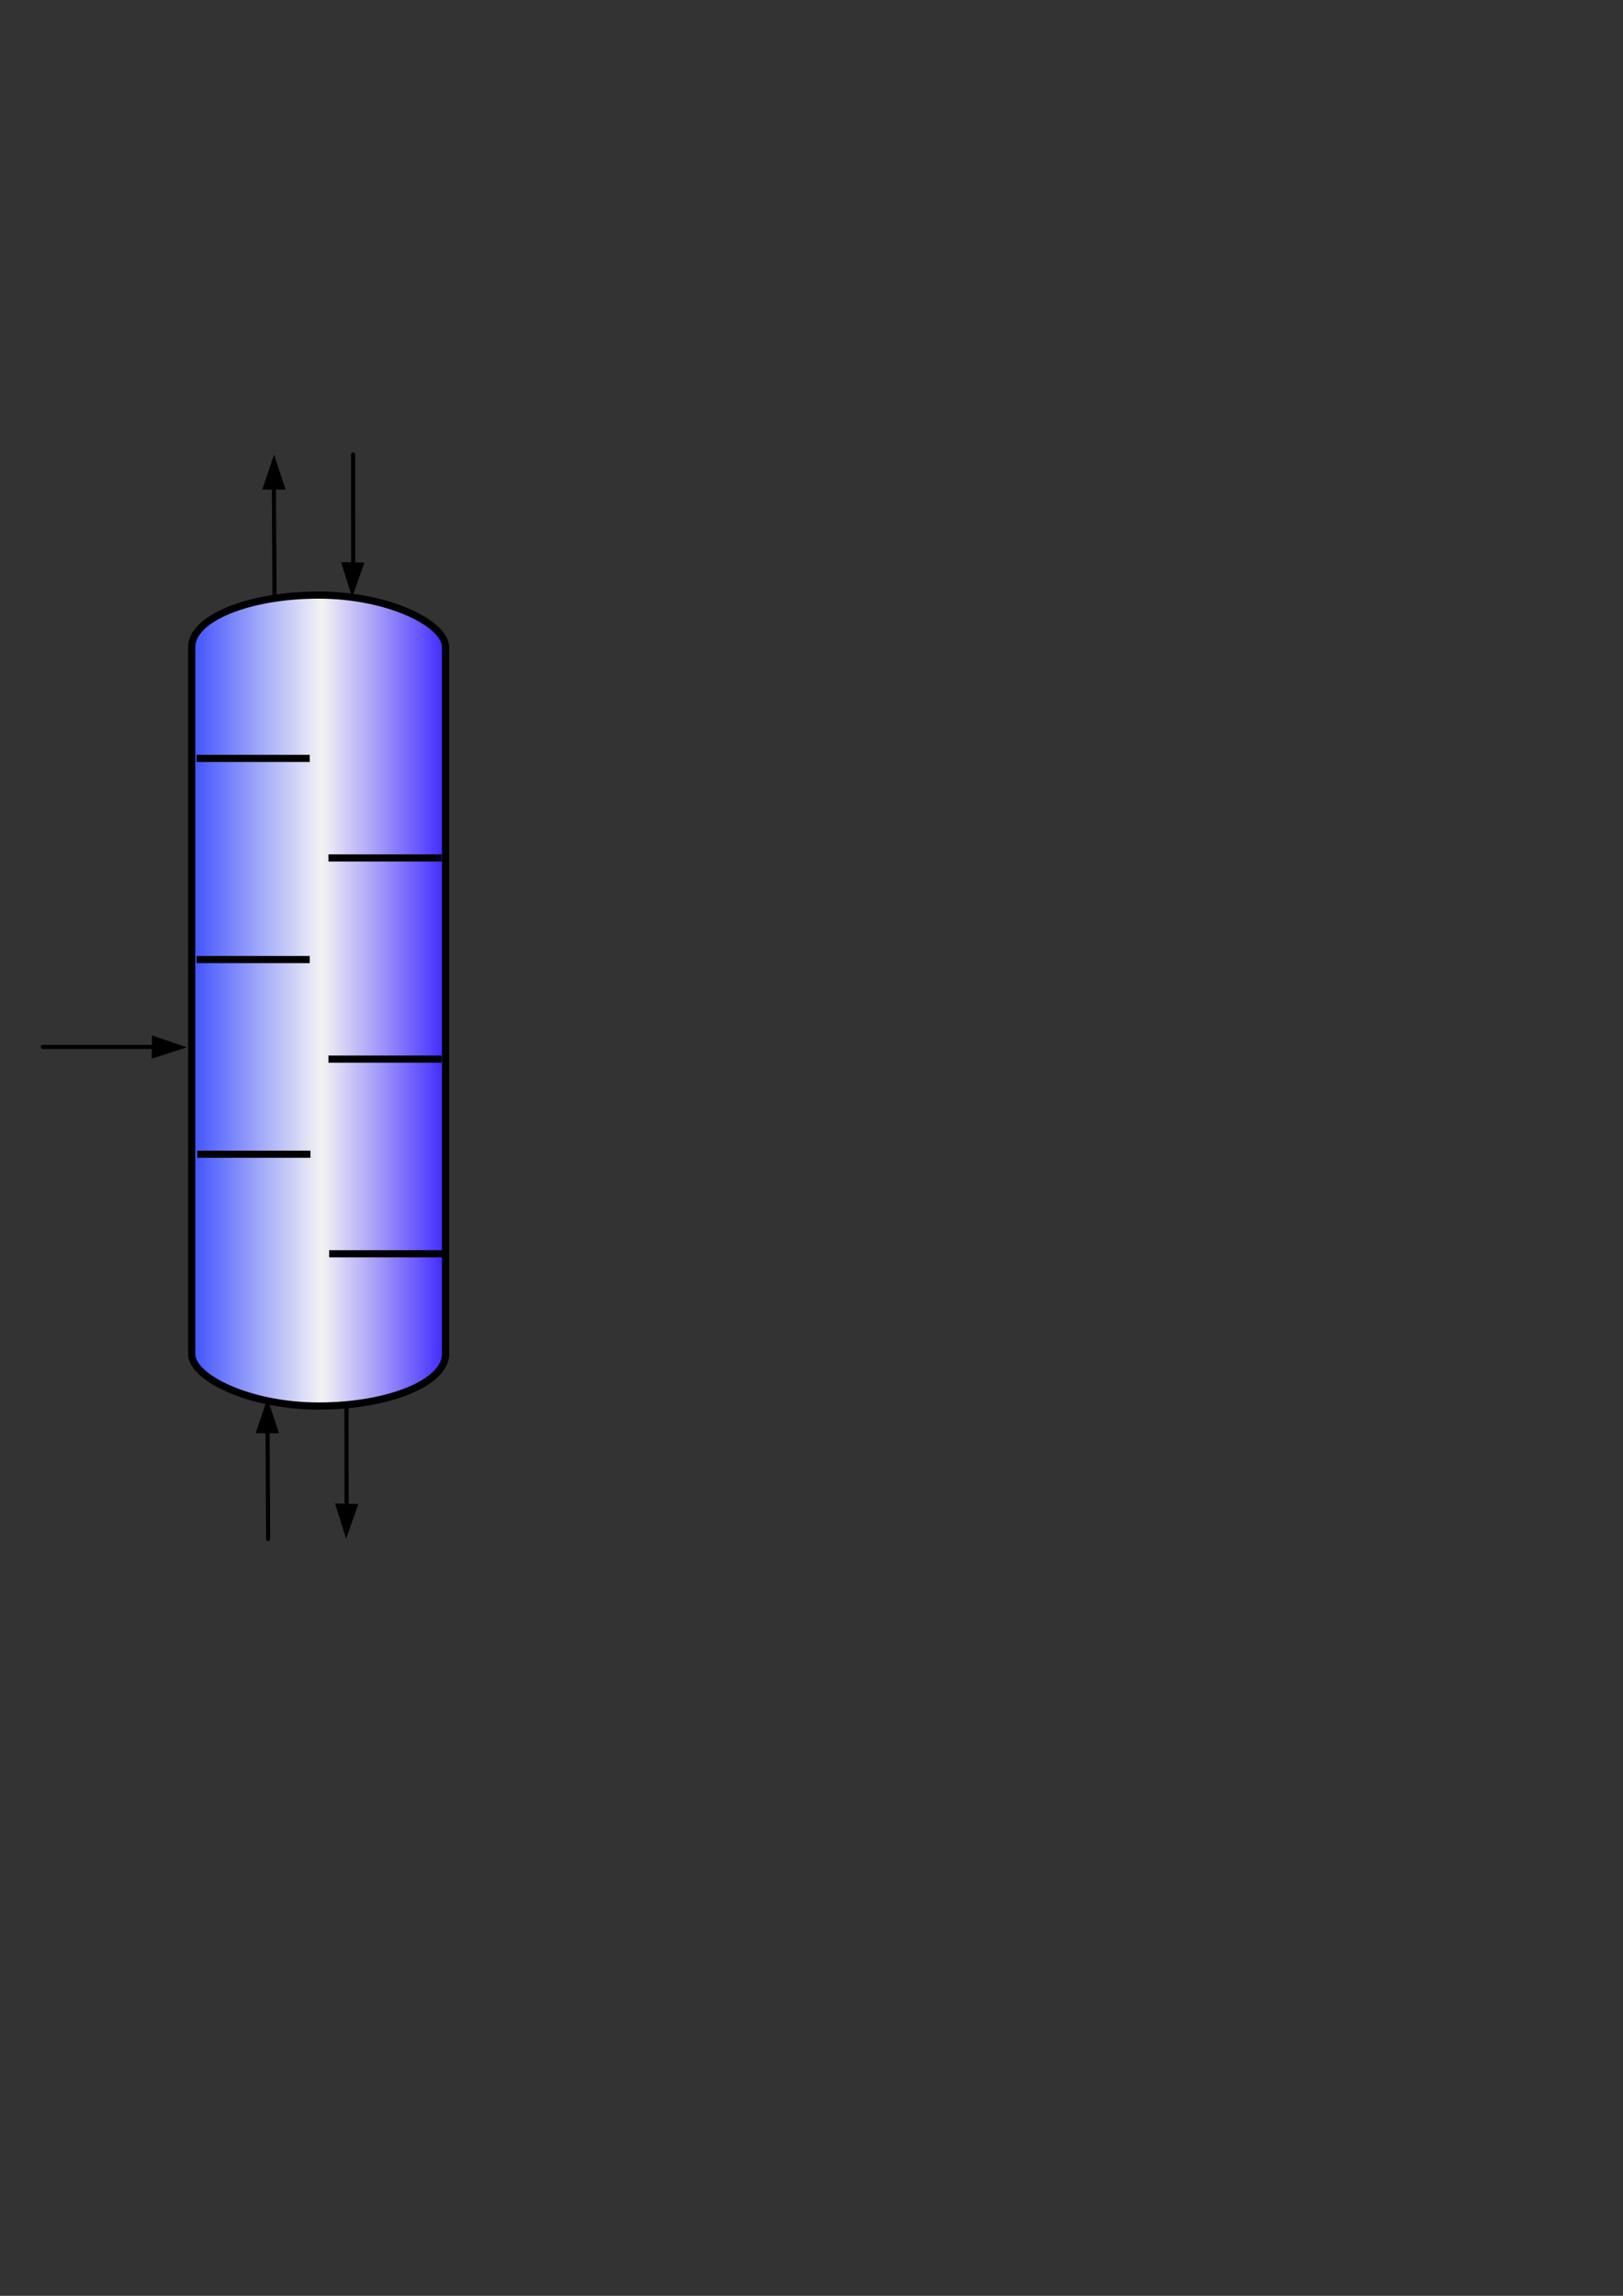 <?xml version="1.0" encoding="UTF-8" standalone="no"?>
<!-- Created with Inkscape (http://www.inkscape.org/) -->
<svg
   xmlns:dc="http://purl.org/dc/elements/1.1/"
   xmlns:cc="http://creativecommons.org/ns#"
   xmlns:rdf="http://www.w3.org/1999/02/22-rdf-syntax-ns#"
   xmlns:svg="http://www.w3.org/2000/svg"
   xmlns="http://www.w3.org/2000/svg"
   xmlns:xlink="http://www.w3.org/1999/xlink"
   xmlns:sodipodi="http://sodipodi.sourceforge.net/DTD/sodipodi-0.dtd"
   xmlns:inkscape="http://www.inkscape.org/namespaces/inkscape"
   id="svg2064"
   sodipodi:version="0.32"
   inkscape:version="0.46"
   width="210mm"
   height="297mm"
   sodipodi:docbase="C:\Documents and Settings\Administrador\Meus documentos\Bolsa Simulação\EMSO\mso\trunk\eml\stage_separators\icon"
   sodipodi:docname="SectionColumn.svg"
   inkscape:export-filename="C:\Documents and Settings\Administrador\Meus documentos\Bolsa Simulação\Colunas\Distillation_thermosyphon_subcooling.png"
   inkscape:export-xdpi="90"
   inkscape:export-ydpi="90"
   inkscape:output_extension="org.inkscape.output.svg.inkscape">
  <rect width="100%" height="100%" fill="#333333" stroke="none"/>
  <defs
     id="defs2067">
    <linearGradient
       id="linearGradient6760">
      <stop
         id="stop12971"
         offset="0"
         style="stop-color:#3447ff;stop-opacity:1;" />
      <stop
         style="stop-color:white;stop-opacity:0.941;"
         offset="0.513"
         id="stop22168" />
      <stop
         id="stop6764"
         offset="1"
         style="stop-color:#341dff;stop-opacity:1;" />
    </linearGradient>
    <linearGradient
       inkscape:collect="always"
       xlink:href="#linearGradient6760"
       id="linearGradient5143"
       gradientUnits="userSpaceOnUse"
       x1="228.691"
       y1="870.787"
       x2="707.324"
       y2="870.787" />
    <linearGradient
       inkscape:collect="always"
       xlink:href="#linearGradient6760"
       id="linearGradient27276"
       gradientUnits="userSpaceOnUse"
       gradientTransform="matrix(0,-0.836,-1.542,0,1498.362,880.651)"
       x1="228.691"
       y1="870.787"
       x2="707.324"
       y2="870.787" />
    <linearGradient
       inkscape:collect="always"
       xlink:href="#linearGradient6760"
       id="linearGradient27279"
       gradientUnits="userSpaceOnUse"
       gradientTransform="matrix(0,-0.836,-1.542,0,1498.362,880.651)"
       x1="228.691"
       y1="870.787"
       x2="707.324"
       y2="870.787" />
    <linearGradient
       inkscape:collect="always"
       xlink:href="#linearGradient6760"
       id="linearGradient27282"
       gradientUnits="userSpaceOnUse"
       gradientTransform="matrix(0,-0.836,-1.542,0,1498.362,880.651)"
       x1="228.691"
       y1="870.787"
       x2="707.324"
       y2="870.787" />
    <linearGradient
       inkscape:collect="always"
       xlink:href="#linearGradient6760"
       id="linearGradient27285"
       gradientUnits="userSpaceOnUse"
       gradientTransform="matrix(0,-0.836,-1.542,0,1498.362,880.651)"
       x1="228.691"
       y1="870.787"
       x2="707.324"
       y2="870.787" />
    <linearGradient
       inkscape:collect="always"
       xlink:href="#linearGradient6760"
       id="linearGradient27288"
       gradientUnits="userSpaceOnUse"
       gradientTransform="matrix(0,-0.836,-1.542,0,1498.362,880.651)"
       x1="228.691"
       y1="870.787"
       x2="707.324"
       y2="870.787" />
    <linearGradient
       inkscape:collect="always"
       xlink:href="#linearGradient6760"
       id="linearGradient27291"
       gradientUnits="userSpaceOnUse"
       gradientTransform="matrix(0,-0.836,-1.542,0,1498.362,880.651)"
       x1="228.691"
       y1="870.787"
       x2="707.324"
       y2="870.787" />
    <linearGradient
       inkscape:collect="always"
       xlink:href="#linearGradient6760"
       id="linearGradient27294"
       gradientUnits="userSpaceOnUse"
       gradientTransform="matrix(1.542,0,0,0.836,1498.363,880.651)"
       x1="-913.332"
       y1="-468.008"
       x2="-828.242"
       y2="-468.008" />
  </defs>
  <sodipodi:namedview
     inkscape:window-height="900"
     inkscape:window-width="1270"
     inkscape:pageshadow="2"
     inkscape:pageopacity="0.0"
     guidetolerance="10.0"
     gridtolerance="10.0"
     objecttolerance="10.0"
     borderopacity="1.0"
     bordercolor="#666666"
     pagecolor="#ffffff"
     id="base"
     showgrid="true"
     showguides="true"
     inkscape:zoom="0.5"
     inkscape:cx="147.52716"
     inkscape:cy="301.80074"
     inkscape:window-x="0"
     inkscape:window-y="35"
     inkscape:current-layer="svg2064"
     inkscape:guide-bbox="true" />
  <g
     id="g5069"
     style="fill:url(#linearGradient5143);fill-opacity:1;fill-rule:nonzero"
     transform="matrix(0,-0.836,-1.542,0,1677.846,672.611)" />
  <rect
     ry="25.401"
     y="290.96"
     x="93.74"
     height="396.505"
     width="124.149"
     id="rect11493"
     style="fill:url(#linearGradient27294);fill-opacity:1;fill-rule:nonzero;stroke:black;stroke-width:3.5;stroke-linecap:round;stroke-linejoin:round;stroke-miterlimit:4;stroke-dasharray:none;stroke-opacity:1"
     rx="62.074" />
  <path
     id="path8726"
     d="M 215.972,517.843 L 160.623,517.843"
     style="fill:url(#linearGradient27291);fill-opacity:1;fill-rule:nonzero;stroke:black;stroke-width:3.5;stroke-linecap:butt;stroke-linejoin:miter;stroke-miterlimit:4;stroke-dasharray:none;stroke-opacity:1" />
  <path
     id="path8728"
     d="M 215.972,419.485 L 160.623,419.485"
     style="fill:url(#linearGradient27288);fill-opacity:1;fill-rule:nonzero;stroke:black;stroke-width:3.5;stroke-linecap:butt;stroke-linejoin:miter;stroke-miterlimit:4;stroke-dasharray:none;stroke-opacity:1" />
  <path
     id="path8732"
     d="M 151.468,469.172 L 96.118,469.172"
     style="fill:url(#linearGradient27285);fill-opacity:1;fill-rule:nonzero;stroke:black;stroke-width:3.5;stroke-linecap:butt;stroke-linejoin:miter;stroke-miterlimit:4;stroke-dasharray:none;stroke-opacity:1" />
  <path
     style="fill:url(#linearGradient27282);fill-opacity:1;fill-rule:nonzero;stroke:black;stroke-width:3.5;stroke-linecap:butt;stroke-linejoin:miter;stroke-miterlimit:4;stroke-dasharray:none;stroke-opacity:1"
     d="M 216.315,613.023 L 160.966,613.023"
     id="path7820" />
  <path
     style="fill:url(#linearGradient27279);fill-opacity:1;fill-rule:nonzero;stroke:black;stroke-width:3.5;stroke-linecap:butt;stroke-linejoin:miter;stroke-miterlimit:4;stroke-dasharray:none;stroke-opacity:1"
     d="M 151.81,564.352 L 96.461,564.352"
     id="path8730" />
  <path
     style="fill:url(#linearGradient27276);fill-opacity:1;fill-rule:nonzero;stroke:black;stroke-width:3.5;stroke-linecap:butt;stroke-linejoin:miter;stroke-miterlimit:4;stroke-dasharray:none;stroke-opacity:1"
     d="M 151.468,370.814 L 96.119,370.815"
     id="path8734" />
  <path
     style="fill:black;fill-opacity:1;fill-rule:evenodd;stroke:black;stroke-width:1.002px;stroke-linecap:butt;stroke-linejoin:miter;stroke-opacity:1"
     d="M 74.817,506.93 L 74.694,516.939 L 89.801,512.067 L 74.817,506.93 z "
     id="path20553" />
  <path
     sodipodi:nodetypes="cc"
     id="path4989"
     d="M 77.121,511.904 C 17.121,511.904 21.069,511.904 21.069,511.904"
     style="fill:none;fill-opacity:1;fill-rule:evenodd;stroke:black;stroke-width:2.031;stroke-linecap:butt;stroke-linejoin:miter;stroke-miterlimit:4;stroke-dasharray:none;stroke-opacity:1" />
  <path
     style="fill:black;fill-opacity:1;fill-rule:evenodd;stroke:black;stroke-width:1.002px;stroke-linecap:butt;stroke-linejoin:miter;stroke-opacity:1"
     d="M 125.736,700.23 L 135.746,700.298 L 130.791,685.217 L 125.736,700.23 z "
     id="path1976" />
  <path
     sodipodi:nodetypes="cc"
     id="path1978"
     d="M 130.822,696.398 C 131.152,756.397 131.13,752.45 131.13,752.45"
     style="fill:none;fill-opacity:1;fill-rule:evenodd;stroke:black;stroke-width:2.031;stroke-linecap:butt;stroke-linejoin:miter;stroke-miterlimit:4;stroke-dasharray:none;stroke-opacity:1" />
  <path
     style="fill:black;fill-opacity:1;fill-rule:evenodd;stroke:black;stroke-width:1.002px;stroke-linecap:butt;stroke-linejoin:miter;stroke-opacity:1"
     d="M 174.543,735.839 L 164.535,735.642 L 169.295,750.785 L 174.543,735.839 z "
     id="path1980" />
  <path
     sodipodi:nodetypes="cc"
     id="path1982"
     d="M 169.5,744.18 C 169.445,684.18 169.448,688.128 169.448,688.128"
     style="fill:none;fill-opacity:1;fill-rule:evenodd;stroke:black;stroke-width:2.031;stroke-linecap:butt;stroke-linejoin:miter;stroke-miterlimit:4;stroke-dasharray:none;stroke-opacity:1" />
  <path
     style="fill:black;fill-opacity:1;fill-rule:evenodd;stroke:black;stroke-width:1.002px;stroke-linecap:butt;stroke-linejoin:miter;stroke-opacity:1"
     d="M 128.978,238.86 L 138.988,238.928 L 134.033,223.848 L 128.978,238.86 z "
     id="path2288" />
  <path
     sodipodi:nodetypes="cc"
     id="path2290"
     d="M 133.939,235.544 C 134.268,295.543 134.247,291.595 134.247,291.595"
     style="fill:none;fill-opacity:1;fill-rule:evenodd;stroke:#000000;stroke-width:2.031;stroke-linecap:butt;stroke-linejoin:miter;stroke-miterlimit:4;stroke-dasharray:none;stroke-opacity:1" />
  <path
     style="fill:#000000;fill-opacity:1;fill-rule:evenodd;stroke:#000000;stroke-width:1.002px;stroke-linecap:butt;stroke-linejoin:miter;stroke-opacity:1"
     d="M 177.499,275.558 L 167.491,275.36 L 172.251,290.503 L 177.499,275.558 z "
     id="path2292" />
  <path
     sodipodi:nodetypes="cc"
     id="path2294"
     d="M 172.742,278.333 C 172.686,218.333 172.69,222.281 172.69,222.281"
     style="fill:none;fill-opacity:1;fill-rule:evenodd;stroke:black;stroke-width:2.031;stroke-linecap:butt;stroke-linejoin:miter;stroke-miterlimit:4;stroke-dasharray:none;stroke-opacity:1" />
</svg>
